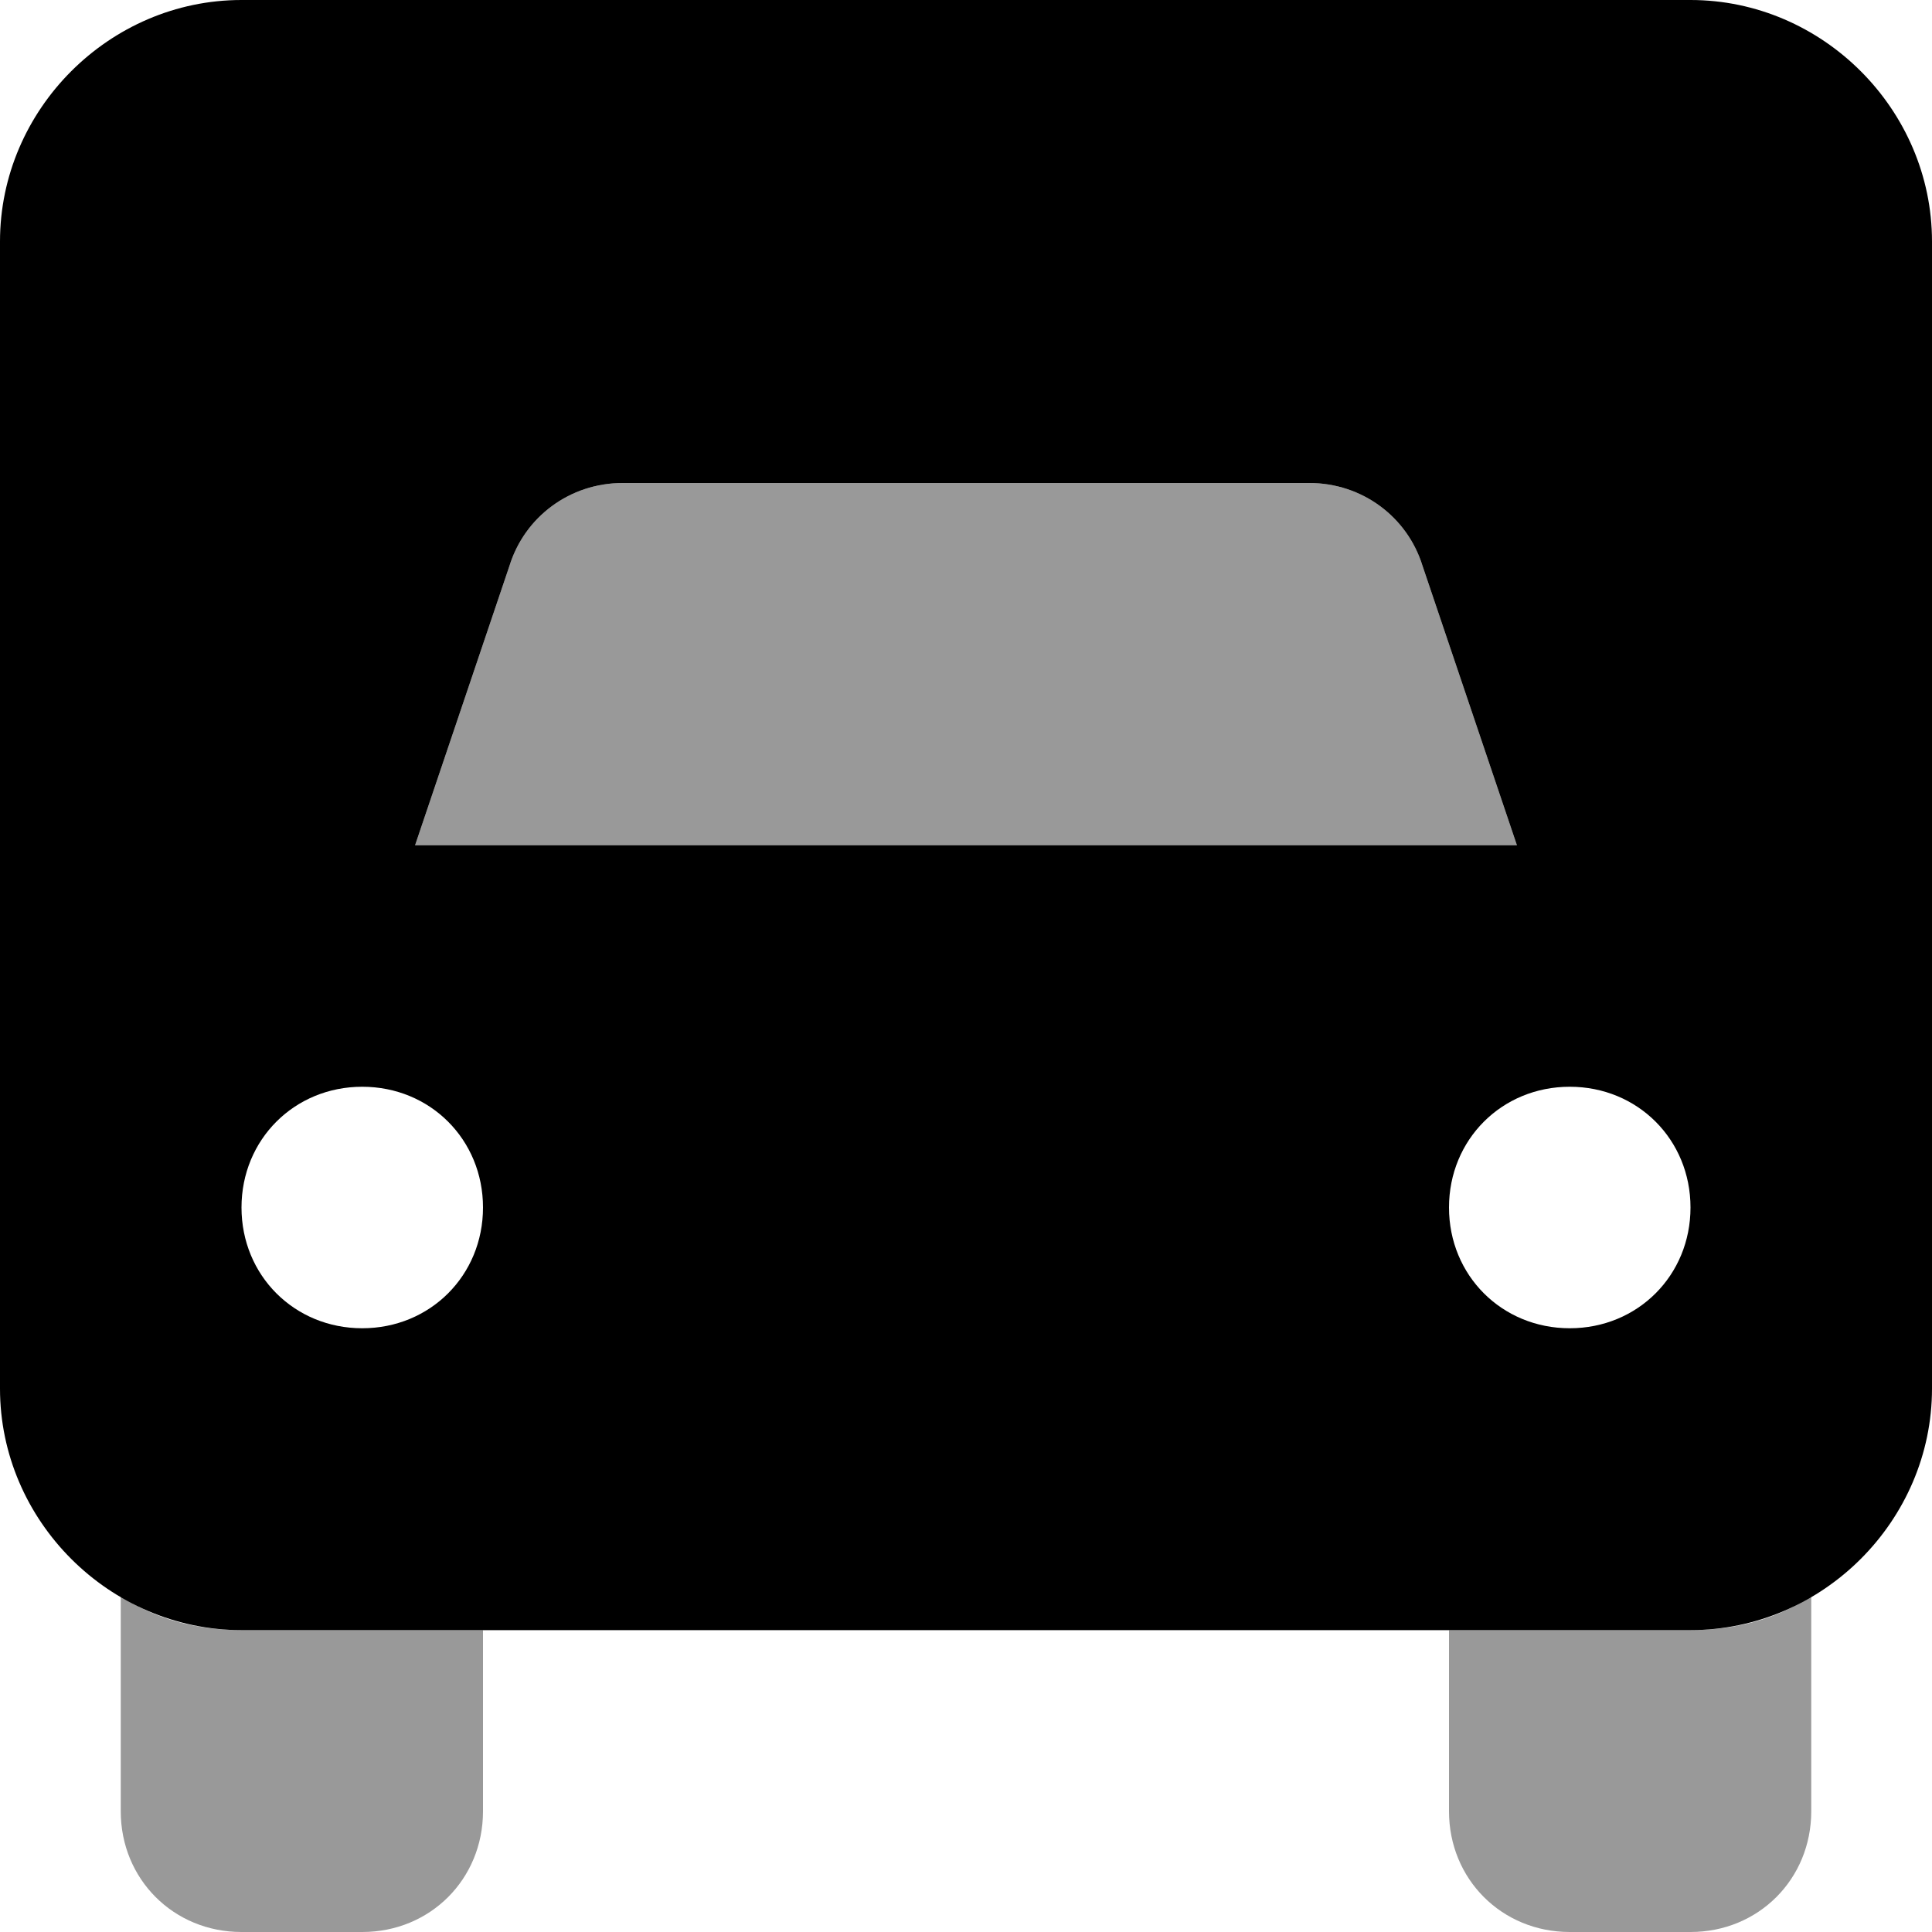 <svg xmlns="http://www.w3.org/2000/svg" viewBox="0 0 512 512"><!-- Font Awesome Pro 6.0.0-alpha1 by @fontawesome - https://fontawesome.com License - https://fontawesome.com/license (Commercial License) --><defs><style>.fa-secondary{opacity:.4}</style></defs><path d="M377 150C373 137 361 128 347 128H165C151 128 139 137 135 150L110 224H402L377 150ZM32 423V480C32 498 46 512 64 512H96C114 512 128 498 128 480V432H64C52 432 41 429 32 423ZM448 432H384V480C384 498 398 512 416 512H448C466 512 480 498 480 480V423C471 429 460 432 448 432Z" class="fa-secondary"/><path d="M448 0H64C29 0 0 29 0 64V368C0 403 29 432 64 432H448C483 432 512 403 512 368V64C512 29 483 0 448 0ZM135 150C139 137 151 128 165 128H347C361 128 373 137 377 150L402 224H110L135 150ZM96 352C78 352 64 338 64 320C64 302 78 288 96 288S128 302 128 320C128 338 114 352 96 352ZM416 352C398 352 384 338 384 320C384 302 398 288 416 288S448 302 448 320C448 338 434 352 416 352Z" class="fa-primary"/></svg>